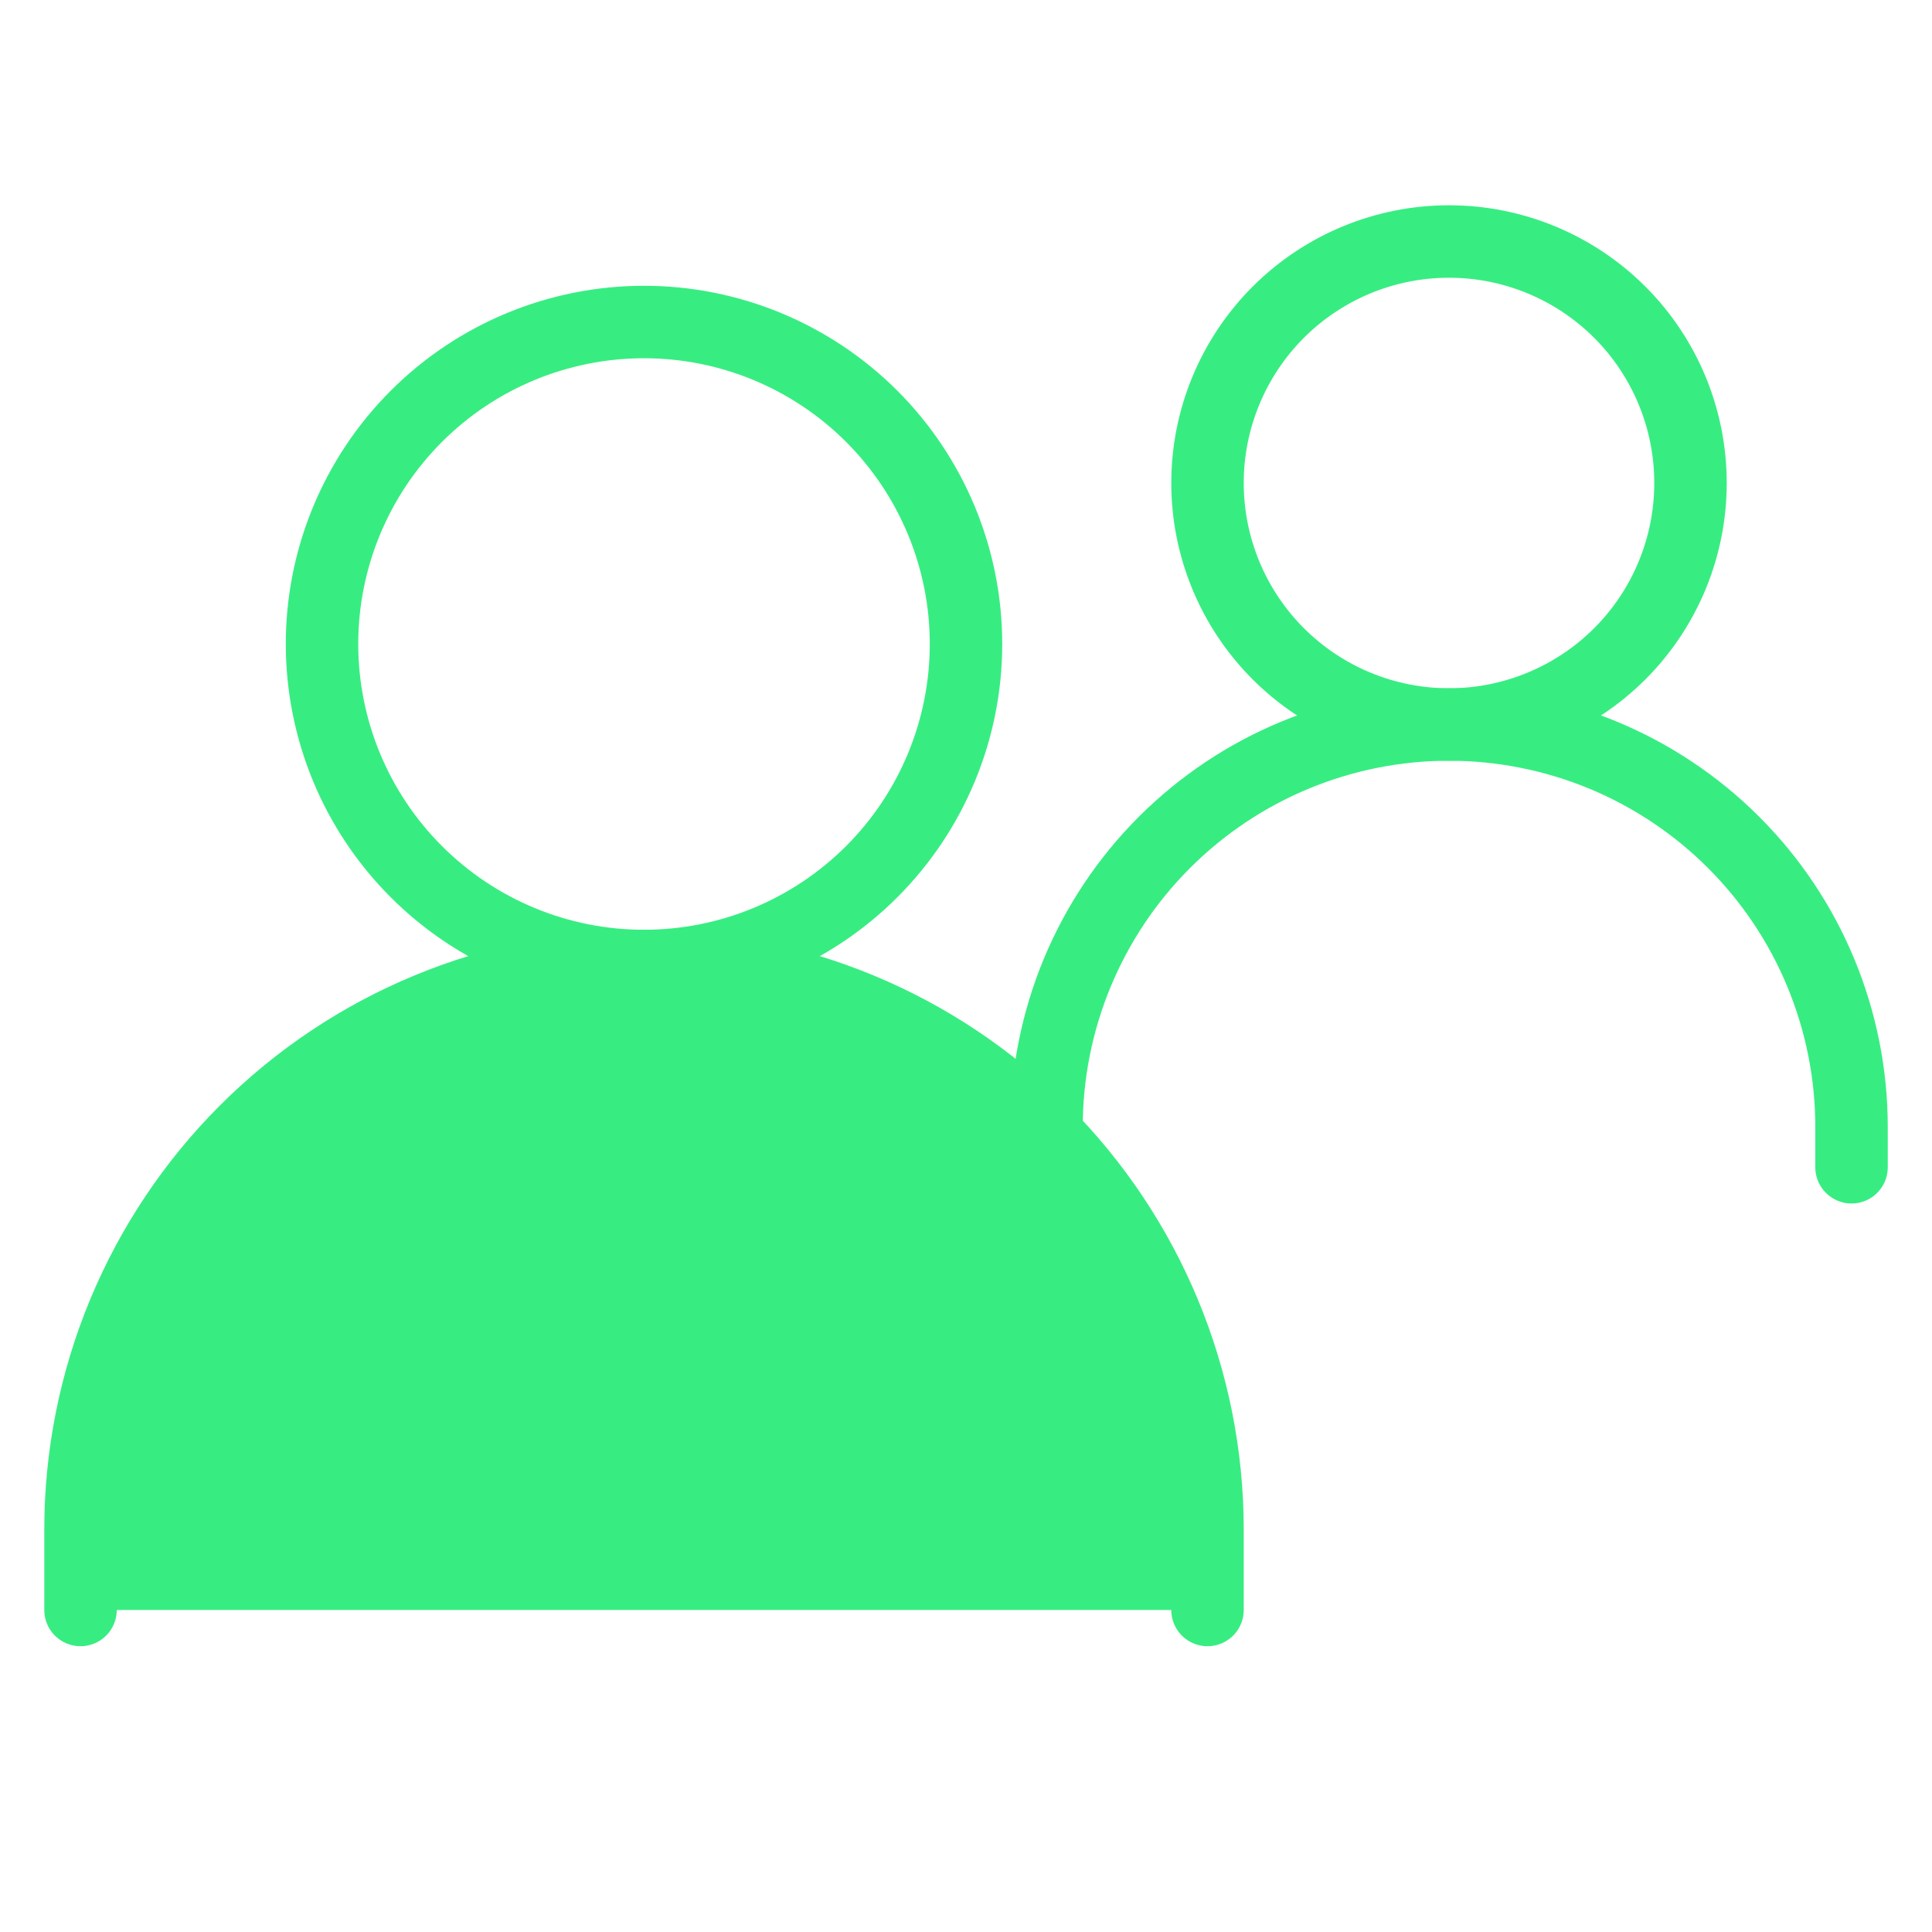 <svg width="40" height="40" viewBox="0 0 40 40" fill="none" xmlns="http://www.w3.org/2000/svg">
<g id="Live Mock Interviews">
<g id="Group">
<g id="Vector">
<path d="M1.667 33.333V31.667C1.667 28.573 2.896 25.605 5.084 23.417C7.272 21.229 10.239 20 13.334 20C16.428 20 19.395 21.229 21.583 23.417C23.771 25.605 25 28.573 25 31.667V33.333" fill="#37ED81"/>
<path d="M1.667 33.333V31.667C1.667 28.573 2.896 25.605 5.084 23.417C7.272 21.229 10.239 20 13.334 20C16.428 20 19.395 21.229 21.583 23.417C23.771 25.605 25 28.573 25 31.667V33.333" stroke="#37ED81" stroke-width="1.5" stroke-linecap="round"/>
</g>
<path id="Vector_2" d="M21.667 23.333C21.667 21.123 22.545 19.004 24.108 17.441C25.671 15.878 27.79 15 30 15C31.095 15 32.178 15.216 33.189 15.634C34.2 16.053 35.119 16.667 35.893 17.441C36.667 18.215 37.281 19.133 37.699 20.144C38.118 21.155 38.334 22.239 38.334 23.333V24.167" stroke="#37ED81" stroke-width="1.5" stroke-linecap="round"/>
<path id="Vector_3" d="M13.334 20C15.102 20 16.797 19.298 18.048 18.047C19.298 16.797 20 15.101 20 13.333C20 11.565 19.298 9.87 18.048 8.619C16.797 7.369 15.102 6.667 13.334 6.667C11.566 6.667 9.87 7.369 8.62 8.619C7.369 9.87 6.667 11.565 6.667 13.333C6.667 15.101 7.369 16.797 8.62 18.047C9.87 19.298 11.566 20 13.334 20ZM30 15C31.326 15 32.598 14.473 33.536 13.536C34.474 12.598 35 11.326 35 10C35 8.674 34.474 7.402 33.536 6.464C32.598 5.527 31.326 5 30 5C28.674 5 27.402 5.527 26.465 6.464C25.527 7.402 25 8.674 25 10C25 11.326 25.527 12.598 26.465 13.536C27.402 14.473 28.674 15 30 15Z" stroke="#37ED81" stroke-width="1.5" stroke-linecap="round" stroke-linejoin="round"/>
</g>
</g>
</svg>
